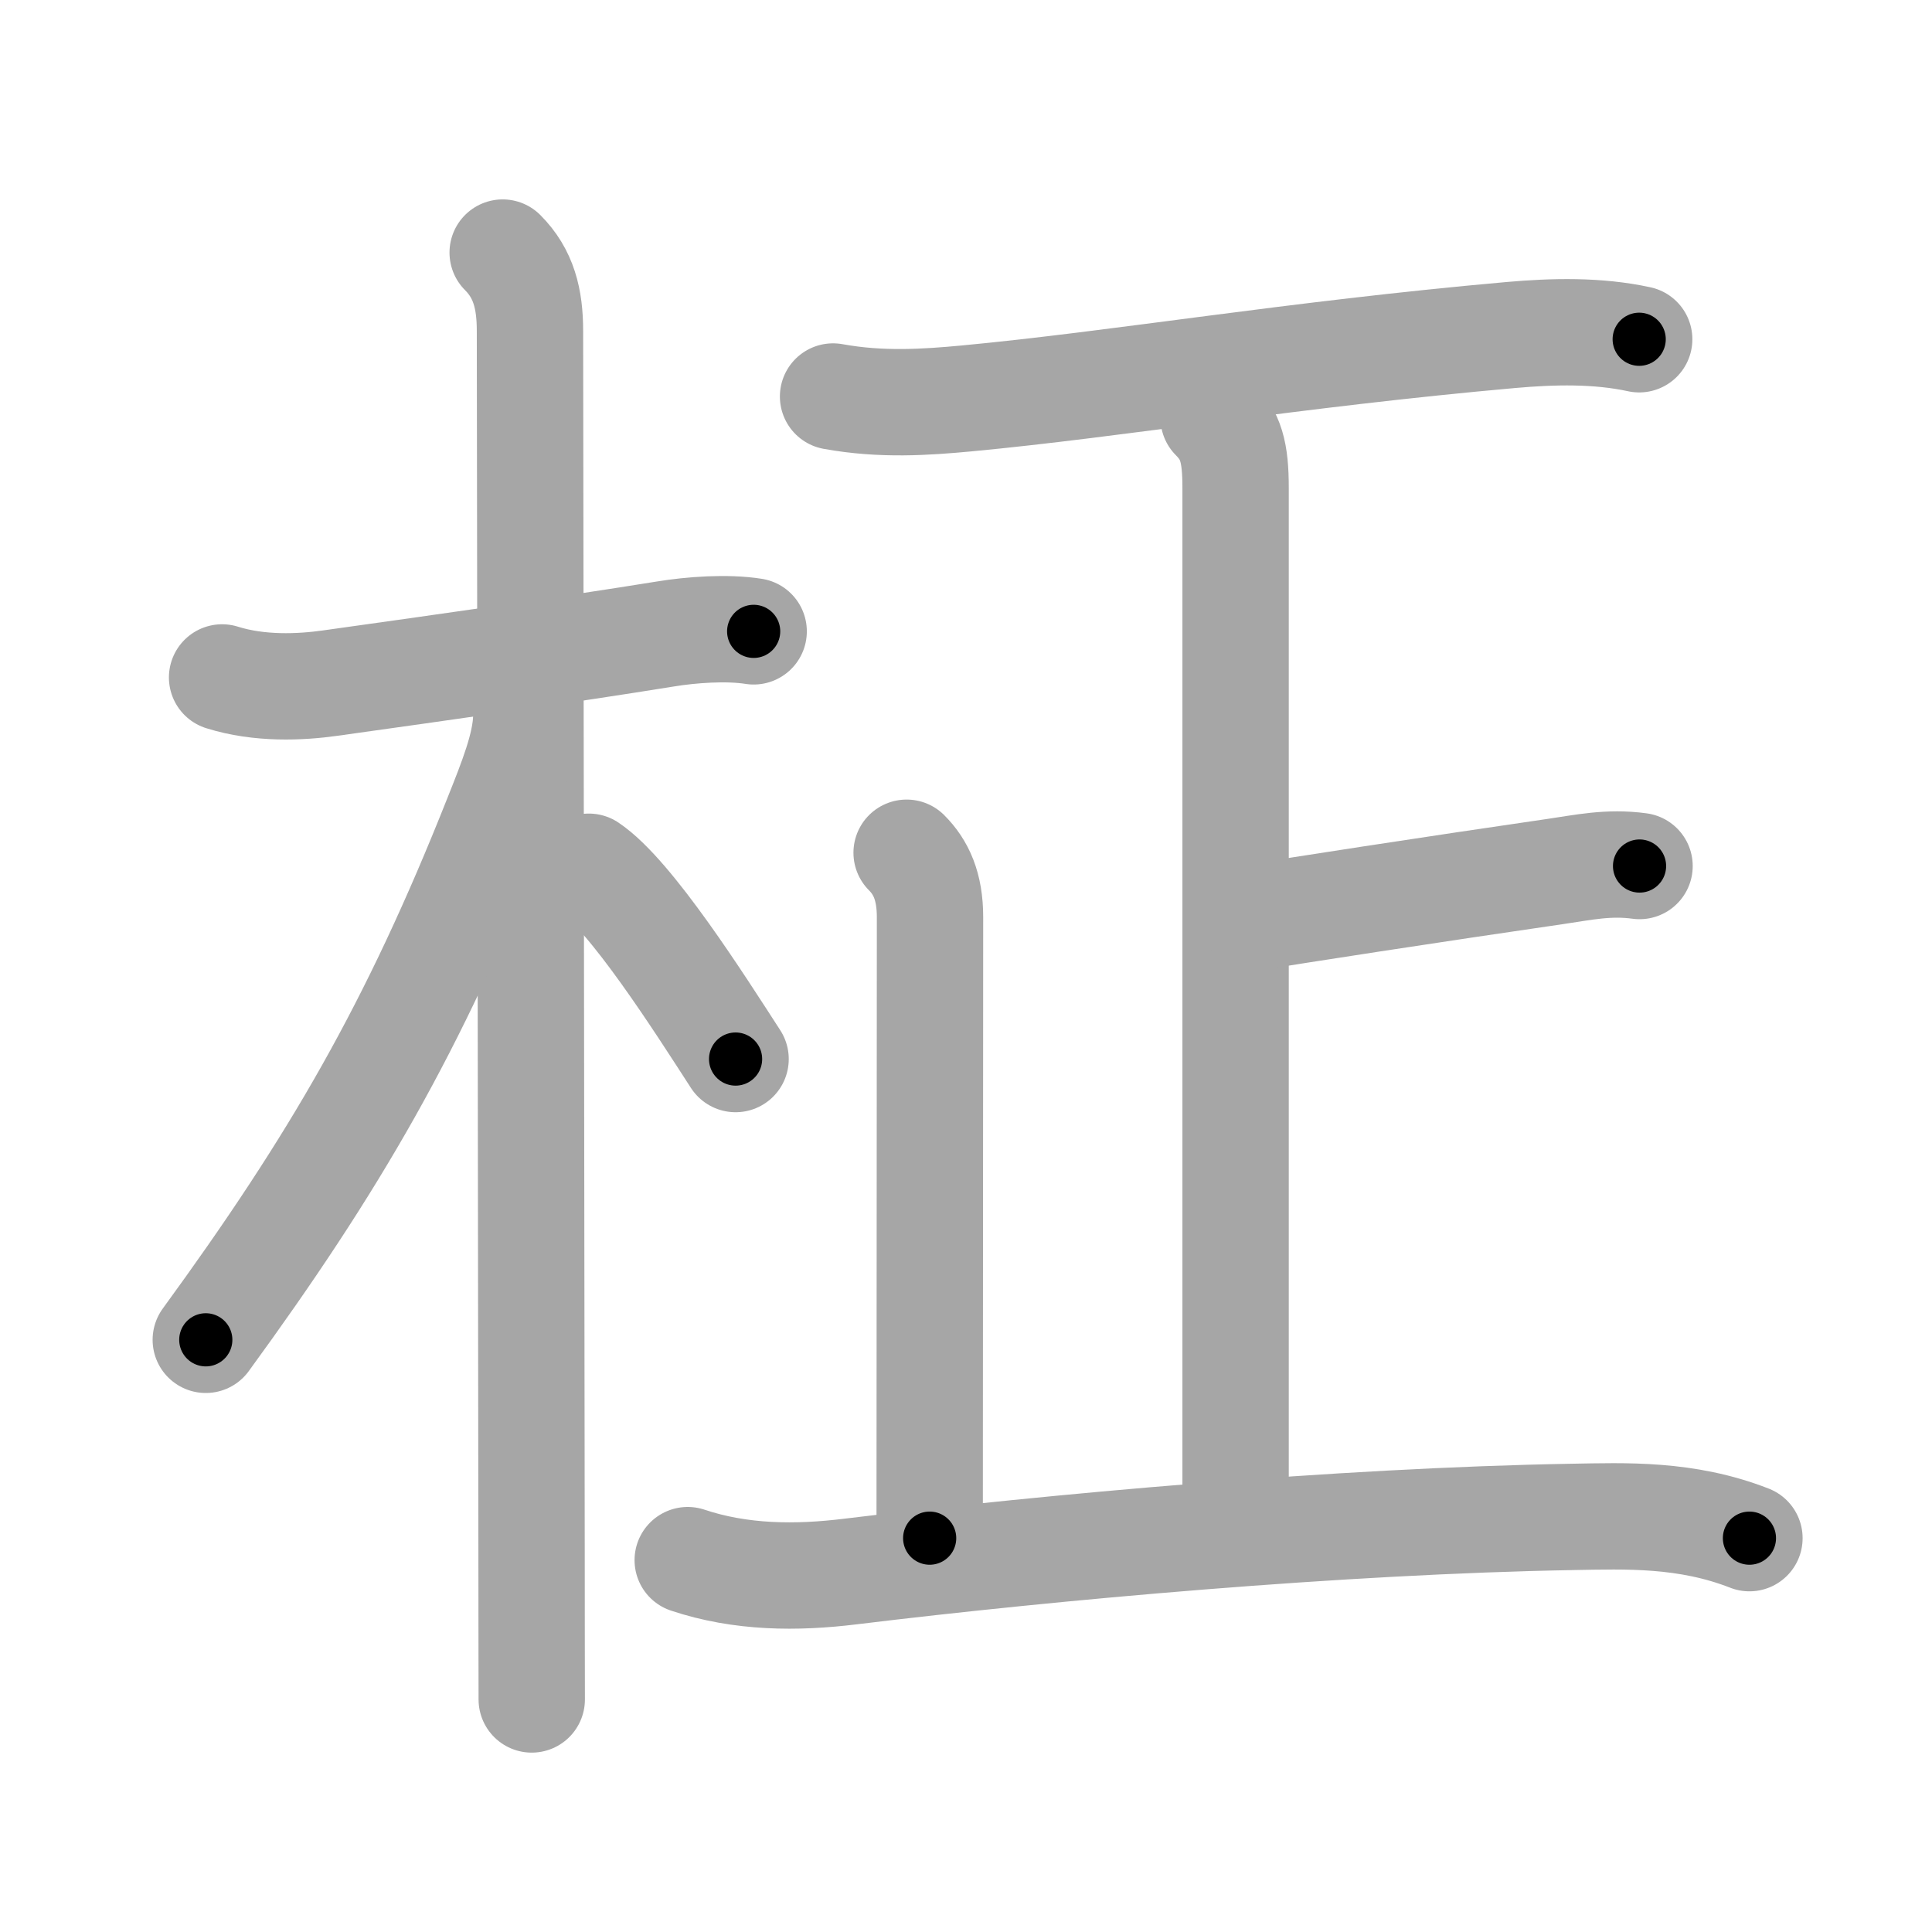 <svg xmlns="http://www.w3.org/2000/svg" viewBox="0 0 109 109" id="67fe"><g fill="none" stroke="#a6a6a6" stroke-width="6" stroke-linecap="round" stroke-linejoin="round"><g><g><path d="M12.53,38.22c2.1,0.66,4.4,0.56,6.1,0.32c6.5-0.91,13.33-1.87,18.9-2.77c1.46-0.24,3.48-0.39,4.99-0.15" /><path d="M28.36,14.25c1.19,1.19,1.54,2.62,1.54,4.42c0,0.79,0.07,48.62,0.09,68.83c0,4.23,0.01,7.25,0.01,8.38" /><path d="M29.69,40.53c-0.06,1.59-0.81,3.47-1.66,5.6c-4.7,11.85-9.15,19.49-16.42,29.46" /><path d="M33.22,48.9c2.37,1.59,6.28,7.76,8.28,10.85" /></g><g><path d="M47,22.37c2.75,0.5,5.25,0.32,7.52,0.11c8.61-0.81,18.36-2.48,30.73-3.58c2.38-0.21,4.88-0.27,7.23,0.24" /><g><g><path d="M68.47,23.57c0.98,0.98,1.24,1.93,1.24,3.96c0,14.41,0,53.12,0,58.03" /><path d="M70.7,51.77c1.44-0.26,10.69-1.68,17.04-2.6c1.58-0.23,3.01-0.55,4.76-0.31" /></g><path d="M51.15,48.11c0.81,0.81,1.32,1.89,1.32,3.63c0,7.6-0.02,32.45-0.02,35.04" /><path d="M38.8,88.02c2.99,1,6.13,1.02,9.2,0.64c11.42-1.39,27.6-2.85,40.75-3.08c2.93-0.05,6.38-0.2,9.95,1.2" /></g></g></g></g><g fill="none" stroke="#000" stroke-width="3" stroke-linecap="round" stroke-linejoin="round"><path d="M12.53,38.22c2.1,0.66,4.4,0.56,6.1,0.32c6.5-0.91,13.33-1.87,18.9-2.77c1.46-0.24,3.48-0.39,4.99-0.15" stroke-dasharray="30.272" stroke-dashoffset="30.272"><animate attributeName="stroke-dashoffset" values="30.272;30.272;0" dur="0.303s" fill="freeze" begin="0s;67fe.click" /></path><path d="M28.36,14.25c1.19,1.19,1.54,2.62,1.54,4.42c0,0.79,0.07,48.62,0.09,68.83c0,4.23,0.01,7.25,0.01,8.38" stroke-dasharray="82.029" stroke-dashoffset="82.029"><animate attributeName="stroke-dashoffset" values="82.029" fill="freeze" begin="67fe.click" /><animate attributeName="stroke-dashoffset" values="82.029;82.029;0" keyTimes="0;0.329;1" dur="0.92s" fill="freeze" begin="0s;67fe.click" /></path><path d="M29.69,40.53c-0.06,1.59-0.81,3.47-1.66,5.6c-4.7,11.85-9.15,19.49-16.42,29.46" stroke-dasharray="39.702" stroke-dashoffset="39.702"><animate attributeName="stroke-dashoffset" values="39.702" fill="freeze" begin="67fe.click" /><animate attributeName="stroke-dashoffset" values="39.702;39.702;0" keyTimes="0;0.699;1" dur="1.317s" fill="freeze" begin="0s;67fe.click" /></path><path d="M33.22,48.9c2.37,1.59,6.28,7.76,8.28,10.85" stroke-dasharray="13.706" stroke-dashoffset="13.706"><animate attributeName="stroke-dashoffset" values="13.706" fill="freeze" begin="67fe.click" /><animate attributeName="stroke-dashoffset" values="13.706;13.706;0" keyTimes="0;0.828;1" dur="1.591s" fill="freeze" begin="0s;67fe.click" /></path><path d="M47,22.37c2.75,0.5,5.25,0.32,7.52,0.11c8.61-0.81,18.36-2.48,30.73-3.58c2.38-0.21,4.88-0.27,7.23,0.24" stroke-dasharray="45.749" stroke-dashoffset="45.749"><animate attributeName="stroke-dashoffset" values="45.749" fill="freeze" begin="67fe.click" /><animate attributeName="stroke-dashoffset" values="45.749;45.749;0" keyTimes="0;0.777;1" dur="2.048s" fill="freeze" begin="0s;67fe.click" /></path><path d="M68.47,23.57c0.98,0.98,1.24,1.93,1.24,3.96c0,14.41,0,53.12,0,58.03" stroke-dasharray="62.316" stroke-dashoffset="62.316"><animate attributeName="stroke-dashoffset" values="62.316" fill="freeze" begin="67fe.click" /><animate attributeName="stroke-dashoffset" values="62.316;62.316;0" keyTimes="0;0.814;1" dur="2.517s" fill="freeze" begin="0s;67fe.click" /></path><path d="M70.7,51.77c1.44-0.26,10.69-1.68,17.04-2.6c1.58-0.23,3.01-0.55,4.76-0.31" stroke-dasharray="22.028" stroke-dashoffset="22.028"><animate attributeName="stroke-dashoffset" values="22.028" fill="freeze" begin="67fe.click" /><animate attributeName="stroke-dashoffset" values="22.028;22.028;0" keyTimes="0;0.92;1" dur="2.737s" fill="freeze" begin="0s;67fe.click" /></path><path d="M51.15,48.11c0.81,0.81,1.32,1.89,1.32,3.63c0,7.6-0.02,32.45-0.02,35.04" stroke-dasharray="39.014" stroke-dashoffset="39.014"><animate attributeName="stroke-dashoffset" values="39.014" fill="freeze" begin="67fe.click" /><animate attributeName="stroke-dashoffset" values="39.014;39.014;0" keyTimes="0;0.875;1" dur="3.127s" fill="freeze" begin="0s;67fe.click" /></path><path d="M38.8,88.02c2.99,1,6.13,1.02,9.2,0.64c11.42-1.39,27.6-2.85,40.75-3.08c2.93-0.05,6.38-0.2,9.95,1.2" stroke-dasharray="60.28" stroke-dashoffset="60.28"><animate attributeName="stroke-dashoffset" values="60.28" fill="freeze" begin="67fe.click" /><animate attributeName="stroke-dashoffset" values="60.28;60.28;0" keyTimes="0;0.873;1" dur="3.58s" fill="freeze" begin="0s;67fe.click" /></path></g></svg>